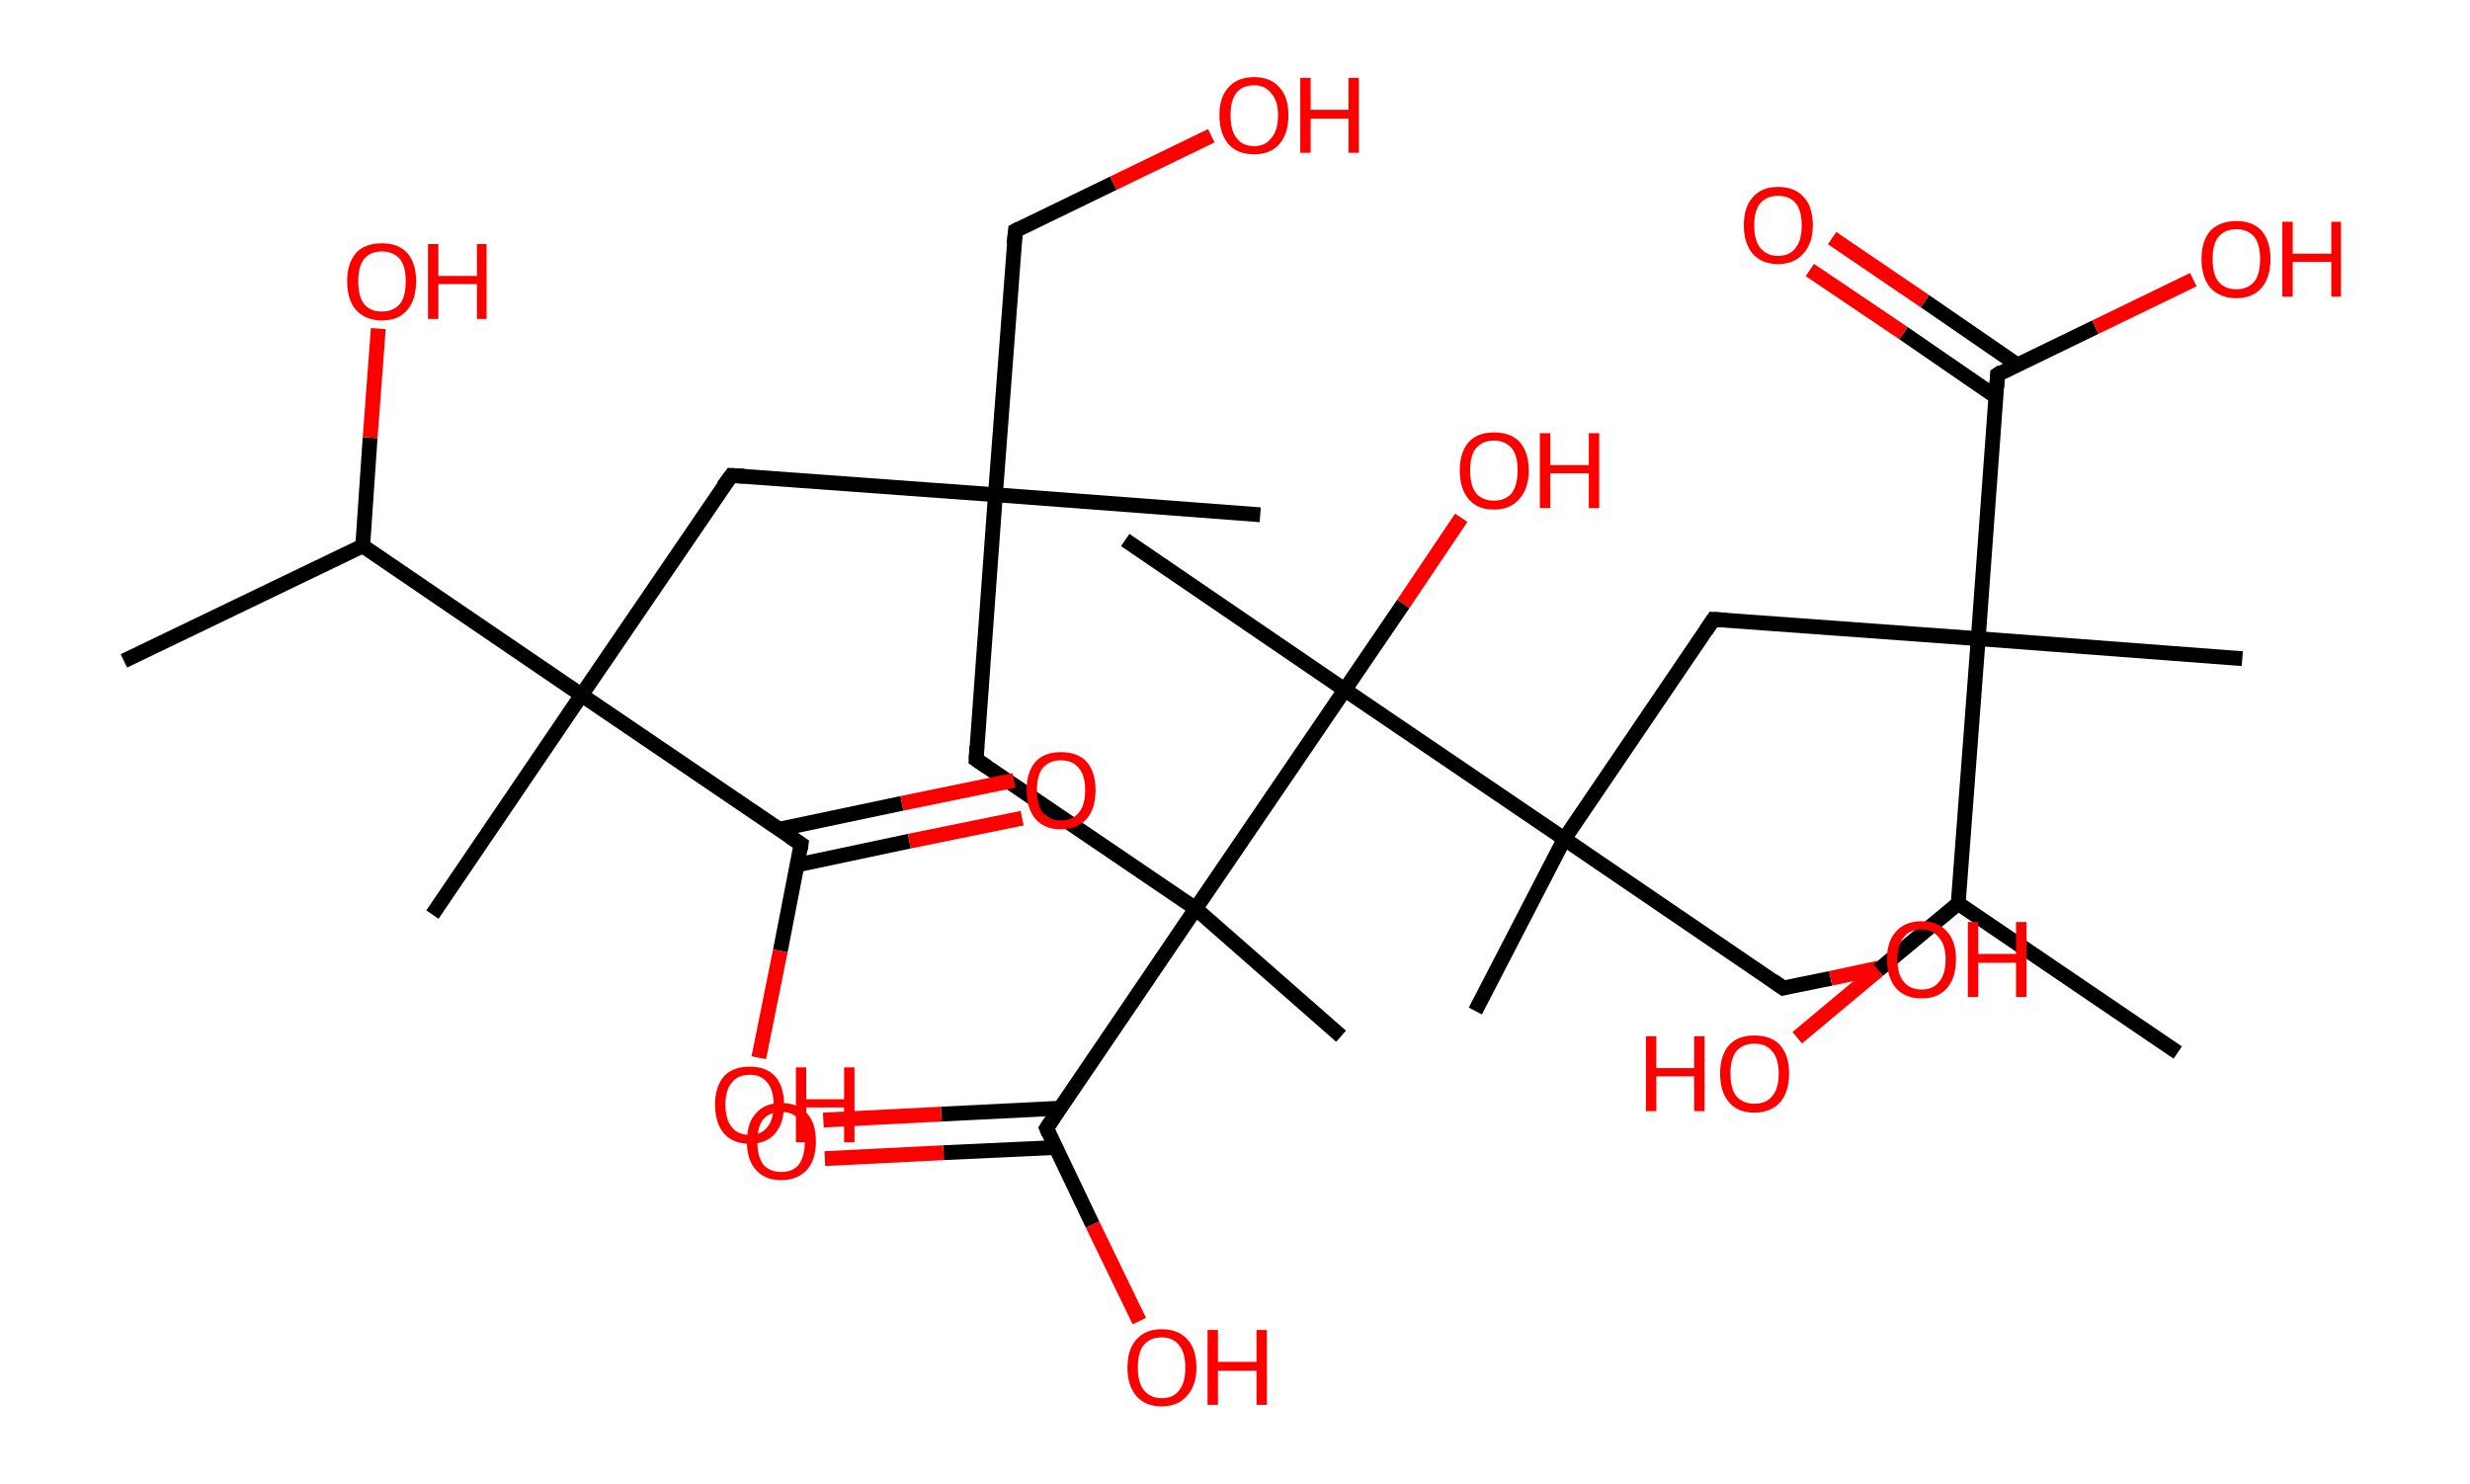<?xml version='1.0' encoding='ASCII' standalone='yes'?>
<svg xmlns="http://www.w3.org/2000/svg" xmlns:rdkit="http://www.rdkit.org/xml" xmlns:xlink="http://www.w3.org/1999/xlink" version="1.1" baseProfile="full" xml:space="preserve" width="333px" height="200px" viewBox="0 0 333 200">
<!-- END OF HEADER -->
<rect style="opacity:1.0;fill:#FFFFFF;stroke:none" width="333.0" height="200.0" x="0.0" y="0.0"> </rect>
<path class="bond-0 atom-0 atom-1" d="M 16.7,89.1 L 48.9,73.6" style="fill:none;fill-rule:evenodd;stroke:#000000;stroke-width:2.0px;stroke-linecap:butt;stroke-linejoin:miter;stroke-opacity:1"/>
<path class="bond-1 atom-1 atom-2" d="M 48.9,73.6 L 49.9,59.0" style="fill:none;fill-rule:evenodd;stroke:#000000;stroke-width:2.0px;stroke-linecap:butt;stroke-linejoin:miter;stroke-opacity:1"/>
<path class="bond-1 atom-1 atom-2" d="M 49.9,59.0 L 51.0,44.3" style="fill:none;fill-rule:evenodd;stroke:#FF0000;stroke-width:2.0px;stroke-linecap:butt;stroke-linejoin:miter;stroke-opacity:1"/>
<path class="bond-2 atom-1 atom-3" d="M 48.9,73.6 L 78.4,93.7" style="fill:none;fill-rule:evenodd;stroke:#000000;stroke-width:2.0px;stroke-linecap:butt;stroke-linejoin:miter;stroke-opacity:1"/>
<path class="bond-3 atom-3 atom-4" d="M 78.4,93.7 L 58.3,123.3" style="fill:none;fill-rule:evenodd;stroke:#000000;stroke-width:2.0px;stroke-linecap:butt;stroke-linejoin:miter;stroke-opacity:1"/>
<path class="bond-4 atom-3 atom-5" d="M 78.4,93.7 L 98.6,64.1" style="fill:none;fill-rule:evenodd;stroke:#000000;stroke-width:2.0px;stroke-linecap:butt;stroke-linejoin:miter;stroke-opacity:1"/>
<path class="bond-5 atom-5 atom-6" d="M 98.6,64.1 L 134.2,66.7" style="fill:none;fill-rule:evenodd;stroke:#000000;stroke-width:2.0px;stroke-linecap:butt;stroke-linejoin:miter;stroke-opacity:1"/>
<path class="bond-6 atom-6 atom-7" d="M 134.2,66.7 L 169.9,69.4" style="fill:none;fill-rule:evenodd;stroke:#000000;stroke-width:2.0px;stroke-linecap:butt;stroke-linejoin:miter;stroke-opacity:1"/>
<path class="bond-7 atom-6 atom-8" d="M 134.2,66.7 L 136.9,31.1" style="fill:none;fill-rule:evenodd;stroke:#000000;stroke-width:2.0px;stroke-linecap:butt;stroke-linejoin:miter;stroke-opacity:1"/>
<path class="bond-8 atom-8 atom-9" d="M 136.9,31.1 L 150.1,24.7" style="fill:none;fill-rule:evenodd;stroke:#000000;stroke-width:2.0px;stroke-linecap:butt;stroke-linejoin:miter;stroke-opacity:1"/>
<path class="bond-8 atom-8 atom-9" d="M 150.1,24.7 L 163.3,18.3" style="fill:none;fill-rule:evenodd;stroke:#FF0000;stroke-width:2.0px;stroke-linecap:butt;stroke-linejoin:miter;stroke-opacity:1"/>
<path class="bond-9 atom-6 atom-10" d="M 134.2,66.7 L 131.6,102.4" style="fill:none;fill-rule:evenodd;stroke:#000000;stroke-width:2.0px;stroke-linecap:butt;stroke-linejoin:miter;stroke-opacity:1"/>
<path class="bond-10 atom-10 atom-11" d="M 131.6,102.4 L 161.2,122.5" style="fill:none;fill-rule:evenodd;stroke:#000000;stroke-width:2.0px;stroke-linecap:butt;stroke-linejoin:miter;stroke-opacity:1"/>
<path class="bond-11 atom-11 atom-12" d="M 161.2,122.5 L 180.8,139.7" style="fill:none;fill-rule:evenodd;stroke:#000000;stroke-width:2.0px;stroke-linecap:butt;stroke-linejoin:miter;stroke-opacity:1"/>
<path class="bond-12 atom-11 atom-13" d="M 161.2,122.5 L 141.1,152.1" style="fill:none;fill-rule:evenodd;stroke:#000000;stroke-width:2.0px;stroke-linecap:butt;stroke-linejoin:miter;stroke-opacity:1"/>
<path class="bond-13 atom-13 atom-14" d="M 142.9,149.4 L 126.9,150.2" style="fill:none;fill-rule:evenodd;stroke:#000000;stroke-width:2.0px;stroke-linecap:butt;stroke-linejoin:miter;stroke-opacity:1"/>
<path class="bond-13 atom-13 atom-14" d="M 126.9,150.2 L 111.0,151.0" style="fill:none;fill-rule:evenodd;stroke:#FF0000;stroke-width:2.0px;stroke-linecap:butt;stroke-linejoin:miter;stroke-opacity:1"/>
<path class="bond-13 atom-13 atom-14" d="M 142.3,154.7 L 127.2,155.4" style="fill:none;fill-rule:evenodd;stroke:#000000;stroke-width:2.0px;stroke-linecap:butt;stroke-linejoin:miter;stroke-opacity:1"/>
<path class="bond-13 atom-13 atom-14" d="M 127.2,155.4 L 111.2,156.2" style="fill:none;fill-rule:evenodd;stroke:#FF0000;stroke-width:2.0px;stroke-linecap:butt;stroke-linejoin:miter;stroke-opacity:1"/>
<path class="bond-14 atom-13 atom-15" d="M 141.1,152.1 L 147.3,165.1" style="fill:none;fill-rule:evenodd;stroke:#000000;stroke-width:2.0px;stroke-linecap:butt;stroke-linejoin:miter;stroke-opacity:1"/>
<path class="bond-14 atom-13 atom-15" d="M 147.3,165.1 L 153.6,178.1" style="fill:none;fill-rule:evenodd;stroke:#FF0000;stroke-width:2.0px;stroke-linecap:butt;stroke-linejoin:miter;stroke-opacity:1"/>
<path class="bond-15 atom-11 atom-16" d="M 161.2,122.5 L 181.3,93.0" style="fill:none;fill-rule:evenodd;stroke:#000000;stroke-width:2.0px;stroke-linecap:butt;stroke-linejoin:miter;stroke-opacity:1"/>
<path class="bond-16 atom-16 atom-17" d="M 181.3,93.0 L 151.7,72.8" style="fill:none;fill-rule:evenodd;stroke:#000000;stroke-width:2.0px;stroke-linecap:butt;stroke-linejoin:miter;stroke-opacity:1"/>
<path class="bond-17 atom-16 atom-18" d="M 181.3,93.0 L 189.2,81.4" style="fill:none;fill-rule:evenodd;stroke:#000000;stroke-width:2.0px;stroke-linecap:butt;stroke-linejoin:miter;stroke-opacity:1"/>
<path class="bond-17 atom-16 atom-18" d="M 189.2,81.4 L 197.0,69.8" style="fill:none;fill-rule:evenodd;stroke:#FF0000;stroke-width:2.0px;stroke-linecap:butt;stroke-linejoin:miter;stroke-opacity:1"/>
<path class="bond-18 atom-16 atom-19" d="M 181.3,93.0 L 210.9,113.1" style="fill:none;fill-rule:evenodd;stroke:#000000;stroke-width:2.0px;stroke-linecap:butt;stroke-linejoin:miter;stroke-opacity:1"/>
<path class="bond-19 atom-19 atom-20" d="M 210.9,113.1 L 198.9,136.3" style="fill:none;fill-rule:evenodd;stroke:#000000;stroke-width:2.0px;stroke-linecap:butt;stroke-linejoin:miter;stroke-opacity:1"/>
<path class="bond-20 atom-19 atom-21" d="M 210.9,113.1 L 240.4,133.2" style="fill:none;fill-rule:evenodd;stroke:#000000;stroke-width:2.0px;stroke-linecap:butt;stroke-linejoin:miter;stroke-opacity:1"/>
<path class="bond-21 atom-21 atom-22" d="M 240.4,133.2 L 246.8,131.9" style="fill:none;fill-rule:evenodd;stroke:#000000;stroke-width:2.0px;stroke-linecap:butt;stroke-linejoin:miter;stroke-opacity:1"/>
<path class="bond-21 atom-21 atom-22" d="M 246.8,131.9 L 253.3,130.5" style="fill:none;fill-rule:evenodd;stroke:#FF0000;stroke-width:2.0px;stroke-linecap:butt;stroke-linejoin:miter;stroke-opacity:1"/>
<path class="bond-22 atom-19 atom-23" d="M 210.9,113.1 L 231.0,83.5" style="fill:none;fill-rule:evenodd;stroke:#000000;stroke-width:2.0px;stroke-linecap:butt;stroke-linejoin:miter;stroke-opacity:1"/>
<path class="bond-23 atom-23 atom-24" d="M 231.0,83.5 L 266.7,86.1" style="fill:none;fill-rule:evenodd;stroke:#000000;stroke-width:2.0px;stroke-linecap:butt;stroke-linejoin:miter;stroke-opacity:1"/>
<path class="bond-24 atom-24 atom-25" d="M 266.7,86.1 L 302.3,88.8" style="fill:none;fill-rule:evenodd;stroke:#000000;stroke-width:2.0px;stroke-linecap:butt;stroke-linejoin:miter;stroke-opacity:1"/>
<path class="bond-25 atom-24 atom-26" d="M 266.7,86.1 L 269.3,50.5" style="fill:none;fill-rule:evenodd;stroke:#000000;stroke-width:2.0px;stroke-linecap:butt;stroke-linejoin:miter;stroke-opacity:1"/>
<path class="bond-26 atom-26 atom-27" d="M 272.0,49.2 L 259.5,40.6" style="fill:none;fill-rule:evenodd;stroke:#000000;stroke-width:2.0px;stroke-linecap:butt;stroke-linejoin:miter;stroke-opacity:1"/>
<path class="bond-26 atom-26 atom-27" d="M 259.5,40.6 L 247.0,32.1" style="fill:none;fill-rule:evenodd;stroke:#FF0000;stroke-width:2.0px;stroke-linecap:butt;stroke-linejoin:miter;stroke-opacity:1"/>
<path class="bond-26 atom-26 atom-27" d="M 269.1,53.5 L 256.6,44.9" style="fill:none;fill-rule:evenodd;stroke:#000000;stroke-width:2.0px;stroke-linecap:butt;stroke-linejoin:miter;stroke-opacity:1"/>
<path class="bond-26 atom-26 atom-27" d="M 256.6,44.9 L 244.0,36.4" style="fill:none;fill-rule:evenodd;stroke:#FF0000;stroke-width:2.0px;stroke-linecap:butt;stroke-linejoin:miter;stroke-opacity:1"/>
<path class="bond-27 atom-26 atom-28" d="M 269.3,50.5 L 282.5,44.1" style="fill:none;fill-rule:evenodd;stroke:#000000;stroke-width:2.0px;stroke-linecap:butt;stroke-linejoin:miter;stroke-opacity:1"/>
<path class="bond-27 atom-26 atom-28" d="M 282.5,44.1 L 295.7,37.7" style="fill:none;fill-rule:evenodd;stroke:#FF0000;stroke-width:2.0px;stroke-linecap:butt;stroke-linejoin:miter;stroke-opacity:1"/>
<path class="bond-28 atom-24 atom-29" d="M 266.7,86.1 L 264.0,121.8" style="fill:none;fill-rule:evenodd;stroke:#000000;stroke-width:2.0px;stroke-linecap:butt;stroke-linejoin:miter;stroke-opacity:1"/>
<path class="bond-29 atom-29 atom-30" d="M 264.0,121.8 L 293.6,141.9" style="fill:none;fill-rule:evenodd;stroke:#000000;stroke-width:2.0px;stroke-linecap:butt;stroke-linejoin:miter;stroke-opacity:1"/>
<path class="bond-30 atom-29 atom-31" d="M 264.0,121.8 L 253.2,130.8" style="fill:none;fill-rule:evenodd;stroke:#000000;stroke-width:2.0px;stroke-linecap:butt;stroke-linejoin:miter;stroke-opacity:1"/>
<path class="bond-30 atom-29 atom-31" d="M 253.2,130.8 L 242.3,139.9" style="fill:none;fill-rule:evenodd;stroke:#FF0000;stroke-width:2.0px;stroke-linecap:butt;stroke-linejoin:miter;stroke-opacity:1"/>
<path class="bond-31 atom-3 atom-32" d="M 78.4,93.7 L 108.0,113.8" style="fill:none;fill-rule:evenodd;stroke:#000000;stroke-width:2.0px;stroke-linecap:butt;stroke-linejoin:miter;stroke-opacity:1"/>
<path class="bond-32 atom-32 atom-33" d="M 107.5,116.6 L 122.6,113.4" style="fill:none;fill-rule:evenodd;stroke:#000000;stroke-width:2.0px;stroke-linecap:butt;stroke-linejoin:miter;stroke-opacity:1"/>
<path class="bond-32 atom-32 atom-33" d="M 122.6,113.4 L 137.8,110.3" style="fill:none;fill-rule:evenodd;stroke:#FF0000;stroke-width:2.0px;stroke-linecap:butt;stroke-linejoin:miter;stroke-opacity:1"/>
<path class="bond-32 atom-32 atom-33" d="M 105.0,111.8 L 121.6,108.3" style="fill:none;fill-rule:evenodd;stroke:#000000;stroke-width:2.0px;stroke-linecap:butt;stroke-linejoin:miter;stroke-opacity:1"/>
<path class="bond-32 atom-32 atom-33" d="M 121.6,108.3 L 136.7,105.2" style="fill:none;fill-rule:evenodd;stroke:#FF0000;stroke-width:2.0px;stroke-linecap:butt;stroke-linejoin:miter;stroke-opacity:1"/>
<path class="bond-33 atom-32 atom-34" d="M 108.0,113.8 L 105.2,128.2" style="fill:none;fill-rule:evenodd;stroke:#000000;stroke-width:2.0px;stroke-linecap:butt;stroke-linejoin:miter;stroke-opacity:1"/>
<path class="bond-33 atom-32 atom-34" d="M 105.2,128.2 L 102.3,142.6" style="fill:none;fill-rule:evenodd;stroke:#FF0000;stroke-width:2.0px;stroke-linecap:butt;stroke-linejoin:miter;stroke-opacity:1"/>
<path d="M 97.5,65.6 L 98.6,64.1 L 100.3,64.2" style="fill:none;stroke:#000000;stroke-width:2.0px;stroke-linecap:butt;stroke-linejoin:miter;stroke-opacity:1;"/>
<path d="M 136.7,32.9 L 136.9,31.1 L 137.5,30.8" style="fill:none;stroke:#000000;stroke-width:2.0px;stroke-linecap:butt;stroke-linejoin:miter;stroke-opacity:1;"/>
<path d="M 131.7,100.6 L 131.6,102.4 L 133.1,103.4" style="fill:none;stroke:#000000;stroke-width:2.0px;stroke-linecap:butt;stroke-linejoin:miter;stroke-opacity:1;"/>
<path d="M 142.1,150.6 L 141.1,152.1 L 141.4,152.8" style="fill:none;stroke:#000000;stroke-width:2.0px;stroke-linecap:butt;stroke-linejoin:miter;stroke-opacity:1;"/>
<path d="M 239.0,132.2 L 240.4,133.2 L 240.8,133.1" style="fill:none;stroke:#000000;stroke-width:2.0px;stroke-linecap:butt;stroke-linejoin:miter;stroke-opacity:1;"/>
<path d="M 230.0,85.0 L 231.0,83.5 L 232.8,83.6" style="fill:none;stroke:#000000;stroke-width:2.0px;stroke-linecap:butt;stroke-linejoin:miter;stroke-opacity:1;"/>
<path d="M 269.2,52.2 L 269.3,50.5 L 269.9,50.1" style="fill:none;stroke:#000000;stroke-width:2.0px;stroke-linecap:butt;stroke-linejoin:miter;stroke-opacity:1;"/>
<path d="M 106.5,112.8 L 108.0,113.8 L 107.9,114.5" style="fill:none;stroke:#000000;stroke-width:2.0px;stroke-linecap:butt;stroke-linejoin:miter;stroke-opacity:1;"/>
<path class="atom-2" d="M 46.8 37.9 Q 46.8 35.5, 48.0 34.1 Q 49.2 32.8, 51.5 32.8 Q 53.7 32.8, 54.9 34.1 Q 56.1 35.5, 56.1 37.9 Q 56.1 40.4, 54.9 41.8 Q 53.7 43.2, 51.5 43.2 Q 49.3 43.2, 48.0 41.8 Q 46.8 40.4, 46.8 37.9 M 51.5 42.0 Q 53.0 42.0, 53.9 41.0 Q 54.7 40.0, 54.7 37.9 Q 54.7 35.9, 53.9 34.9 Q 53.0 33.9, 51.5 33.9 Q 49.9 33.9, 49.1 34.9 Q 48.3 35.9, 48.3 37.9 Q 48.3 40.0, 49.1 41.0 Q 49.9 42.0, 51.5 42.0 " fill="#FF0000"/>
<path class="atom-2" d="M 57.7 32.9 L 59.1 32.9 L 59.1 37.2 L 64.3 37.2 L 64.3 32.9 L 65.6 32.9 L 65.6 43.0 L 64.3 43.0 L 64.3 38.3 L 59.1 38.3 L 59.1 43.0 L 57.7 43.0 L 57.7 32.9 " fill="#FF0000"/>
<path class="atom-9" d="M 164.4 15.5 Q 164.4 13.1, 165.6 11.8 Q 166.8 10.4, 169.1 10.4 Q 171.3 10.4, 172.5 11.8 Q 173.7 13.1, 173.7 15.5 Q 173.7 18.0, 172.5 19.4 Q 171.3 20.8, 169.1 20.8 Q 166.8 20.8, 165.6 19.4 Q 164.4 18.0, 164.4 15.5 M 169.1 19.7 Q 170.6 19.7, 171.4 18.6 Q 172.3 17.6, 172.3 15.5 Q 172.3 13.6, 171.4 12.6 Q 170.6 11.5, 169.1 11.5 Q 167.5 11.5, 166.7 12.5 Q 165.9 13.5, 165.9 15.5 Q 165.9 17.6, 166.7 18.6 Q 167.5 19.7, 169.1 19.7 " fill="#FF0000"/>
<path class="atom-9" d="M 175.3 10.5 L 176.7 10.5 L 176.7 14.8 L 181.8 14.8 L 181.8 10.5 L 183.2 10.5 L 183.2 20.6 L 181.8 20.6 L 181.8 16.0 L 176.7 16.0 L 176.7 20.6 L 175.3 20.6 L 175.3 10.5 " fill="#FF0000"/>
<path class="atom-14" d="M 100.7 153.9 Q 100.7 151.4, 101.9 150.1 Q 103.1 148.7, 105.3 148.7 Q 107.6 148.7, 108.8 150.1 Q 110.0 151.4, 110.0 153.9 Q 110.0 156.3, 108.8 157.7 Q 107.5 159.1, 105.3 159.1 Q 103.1 159.1, 101.9 157.7 Q 100.7 156.4, 100.7 153.9 M 105.3 158.0 Q 106.9 158.0, 107.7 157.0 Q 108.5 155.9, 108.5 153.9 Q 108.5 151.9, 107.7 150.9 Q 106.9 149.9, 105.3 149.9 Q 103.8 149.9, 102.9 150.9 Q 102.1 151.9, 102.1 153.9 Q 102.1 155.9, 102.9 157.0 Q 103.8 158.0, 105.3 158.0 " fill="#FF0000"/>
<path class="atom-15" d="M 152.0 184.4 Q 152.0 181.9, 153.2 180.6 Q 154.4 179.2, 156.6 179.2 Q 158.9 179.2, 160.1 180.6 Q 161.3 181.9, 161.3 184.4 Q 161.3 186.8, 160.0 188.2 Q 158.8 189.6, 156.6 189.6 Q 154.4 189.6, 153.2 188.2 Q 152.0 186.8, 152.0 184.4 M 156.6 188.5 Q 158.2 188.5, 159.0 187.4 Q 159.8 186.4, 159.8 184.4 Q 159.8 182.4, 159.0 181.4 Q 158.2 180.3, 156.6 180.3 Q 155.1 180.3, 154.2 181.3 Q 153.4 182.3, 153.4 184.4 Q 153.4 186.4, 154.2 187.4 Q 155.1 188.5, 156.6 188.5 " fill="#FF0000"/>
<path class="atom-15" d="M 162.8 179.3 L 164.2 179.3 L 164.2 183.6 L 169.4 183.6 L 169.4 179.3 L 170.8 179.3 L 170.8 189.4 L 169.4 189.4 L 169.4 184.8 L 164.2 184.8 L 164.2 189.4 L 162.8 189.4 L 162.8 179.3 " fill="#FF0000"/>
<path class="atom-18" d="M 196.8 63.4 Q 196.8 61.0, 198.0 59.6 Q 199.2 58.3, 201.4 58.3 Q 203.7 58.3, 204.9 59.6 Q 206.1 61.0, 206.1 63.4 Q 206.1 65.9, 204.8 67.3 Q 203.6 68.7, 201.4 68.7 Q 199.2 68.7, 198.0 67.3 Q 196.8 65.9, 196.8 63.4 M 201.4 67.5 Q 202.9 67.5, 203.8 66.5 Q 204.6 65.4, 204.6 63.4 Q 204.6 61.4, 203.8 60.4 Q 202.9 59.4, 201.4 59.4 Q 199.9 59.4, 199.0 60.4 Q 198.2 61.4, 198.2 63.4 Q 198.2 65.5, 199.0 66.5 Q 199.9 67.5, 201.4 67.5 " fill="#FF0000"/>
<path class="atom-18" d="M 207.6 58.4 L 209.0 58.4 L 209.0 62.7 L 214.2 62.7 L 214.2 58.4 L 215.6 58.4 L 215.6 68.5 L 214.2 68.5 L 214.2 63.8 L 209.0 63.8 L 209.0 68.5 L 207.6 68.5 L 207.6 58.4 " fill="#FF0000"/>
<path class="atom-22" d="M 254.4 129.3 Q 254.4 126.9, 255.6 125.6 Q 256.8 124.2, 259.1 124.2 Q 261.3 124.2, 262.5 125.6 Q 263.7 126.9, 263.7 129.3 Q 263.7 131.8, 262.5 133.2 Q 261.3 134.6, 259.1 134.6 Q 256.8 134.6, 255.6 133.2 Q 254.4 131.8, 254.4 129.3 M 259.1 133.4 Q 260.6 133.4, 261.4 132.4 Q 262.3 131.4, 262.3 129.3 Q 262.3 127.4, 261.4 126.4 Q 260.6 125.3, 259.1 125.3 Q 257.5 125.3, 256.7 126.3 Q 255.8 127.3, 255.8 129.3 Q 255.8 131.4, 256.7 132.4 Q 257.5 133.4, 259.1 133.4 " fill="#FF0000"/>
<path class="atom-22" d="M 265.3 124.3 L 266.7 124.3 L 266.7 128.6 L 271.8 128.6 L 271.8 124.3 L 273.2 124.3 L 273.2 134.4 L 271.8 134.4 L 271.8 129.8 L 266.7 129.8 L 266.7 134.4 L 265.3 134.4 L 265.3 124.3 " fill="#FF0000"/>
<path class="atom-27" d="M 235.1 30.4 Q 235.1 27.9, 236.3 26.6 Q 237.5 25.2, 239.7 25.2 Q 242.0 25.2, 243.2 26.6 Q 244.4 27.9, 244.4 30.4 Q 244.4 32.8, 243.1 34.2 Q 241.9 35.6, 239.7 35.6 Q 237.5 35.6, 236.3 34.2 Q 235.1 32.8, 235.1 30.4 M 239.7 34.5 Q 241.3 34.5, 242.1 33.4 Q 242.9 32.4, 242.9 30.4 Q 242.9 28.4, 242.1 27.4 Q 241.3 26.4, 239.7 26.4 Q 238.2 26.4, 237.3 27.4 Q 236.5 28.4, 236.5 30.4 Q 236.5 32.4, 237.3 33.4 Q 238.2 34.5, 239.7 34.5 " fill="#FF0000"/>
<path class="atom-28" d="M 296.8 34.9 Q 296.8 32.5, 298.0 31.1 Q 299.3 29.8, 301.5 29.8 Q 303.7 29.8, 304.9 31.1 Q 306.1 32.5, 306.1 34.9 Q 306.1 37.4, 304.9 38.8 Q 303.7 40.2, 301.5 40.2 Q 299.3 40.2, 298.0 38.8 Q 296.8 37.4, 296.8 34.9 M 301.5 39.0 Q 303.0 39.0, 303.9 38.0 Q 304.7 37.0, 304.7 34.9 Q 304.7 32.9, 303.9 31.9 Q 303.0 30.9, 301.5 30.9 Q 300.0 30.9, 299.1 31.9 Q 298.3 32.9, 298.3 34.9 Q 298.3 37.0, 299.1 38.0 Q 300.0 39.0, 301.5 39.0 " fill="#FF0000"/>
<path class="atom-28" d="M 307.7 29.9 L 309.1 29.9 L 309.1 34.2 L 314.3 34.2 L 314.3 29.9 L 315.6 29.9 L 315.6 40.0 L 314.3 40.0 L 314.3 35.3 L 309.1 35.3 L 309.1 40.0 L 307.7 40.0 L 307.7 29.9 " fill="#FF0000"/>
<path class="atom-31" d="M 221.9 139.7 L 223.3 139.7 L 223.3 144.0 L 228.4 144.0 L 228.4 139.7 L 229.8 139.7 L 229.8 149.8 L 228.4 149.8 L 228.4 145.1 L 223.3 145.1 L 223.3 149.8 L 221.9 149.8 L 221.9 139.7 " fill="#FF0000"/>
<path class="atom-31" d="M 231.9 144.7 Q 231.9 142.3, 233.1 140.9 Q 234.3 139.6, 236.5 139.6 Q 238.8 139.6, 240.0 140.9 Q 241.2 142.3, 241.2 144.7 Q 241.2 147.2, 240.0 148.6 Q 238.7 150.0, 236.5 150.0 Q 234.3 150.0, 233.1 148.6 Q 231.9 147.2, 231.9 144.7 M 236.5 148.8 Q 238.1 148.8, 238.9 147.8 Q 239.8 146.8, 239.8 144.7 Q 239.8 142.7, 238.9 141.7 Q 238.1 140.7, 236.5 140.7 Q 235.0 140.7, 234.1 141.7 Q 233.3 142.7, 233.3 144.7 Q 233.3 146.8, 234.1 147.8 Q 235.0 148.8, 236.5 148.8 " fill="#FF0000"/>
<path class="atom-33" d="M 138.4 106.5 Q 138.4 104.1, 139.6 102.7 Q 140.8 101.4, 143.0 101.4 Q 145.3 101.4, 146.5 102.7 Q 147.7 104.1, 147.7 106.5 Q 147.7 109.0, 146.5 110.4 Q 145.2 111.8, 143.0 111.8 Q 140.8 111.8, 139.6 110.4 Q 138.4 109.0, 138.4 106.5 M 143.0 110.6 Q 144.6 110.6, 145.4 109.6 Q 146.3 108.6, 146.3 106.5 Q 146.3 104.5, 145.4 103.5 Q 144.6 102.5, 143.0 102.5 Q 141.5 102.5, 140.6 103.5 Q 139.8 104.5, 139.8 106.5 Q 139.8 108.6, 140.6 109.6 Q 141.5 110.6, 143.0 110.6 " fill="#FF0000"/>
<path class="atom-34" d="M 96.4 148.9 Q 96.4 146.5, 97.6 145.1 Q 98.8 143.8, 101.1 143.8 Q 103.3 143.8, 104.5 145.1 Q 105.7 146.5, 105.7 148.9 Q 105.7 151.4, 104.5 152.8 Q 103.3 154.2, 101.1 154.2 Q 98.8 154.2, 97.6 152.8 Q 96.4 151.4, 96.4 148.9 M 101.1 153.0 Q 102.6 153.0, 103.4 152.0 Q 104.3 151.0, 104.3 148.9 Q 104.3 146.9, 103.4 145.9 Q 102.6 144.9, 101.1 144.9 Q 99.5 144.9, 98.7 145.9 Q 97.8 146.9, 97.8 148.9 Q 97.8 151.0, 98.7 152.0 Q 99.5 153.0, 101.1 153.0 " fill="#FF0000"/>
<path class="atom-34" d="M 107.3 143.9 L 108.7 143.9 L 108.7 148.2 L 113.8 148.2 L 113.8 143.9 L 115.2 143.9 L 115.2 154.0 L 113.8 154.0 L 113.8 149.3 L 108.7 149.3 L 108.7 154.0 L 107.3 154.0 L 107.3 143.9 " fill="#FF0000"/>
</svg>
